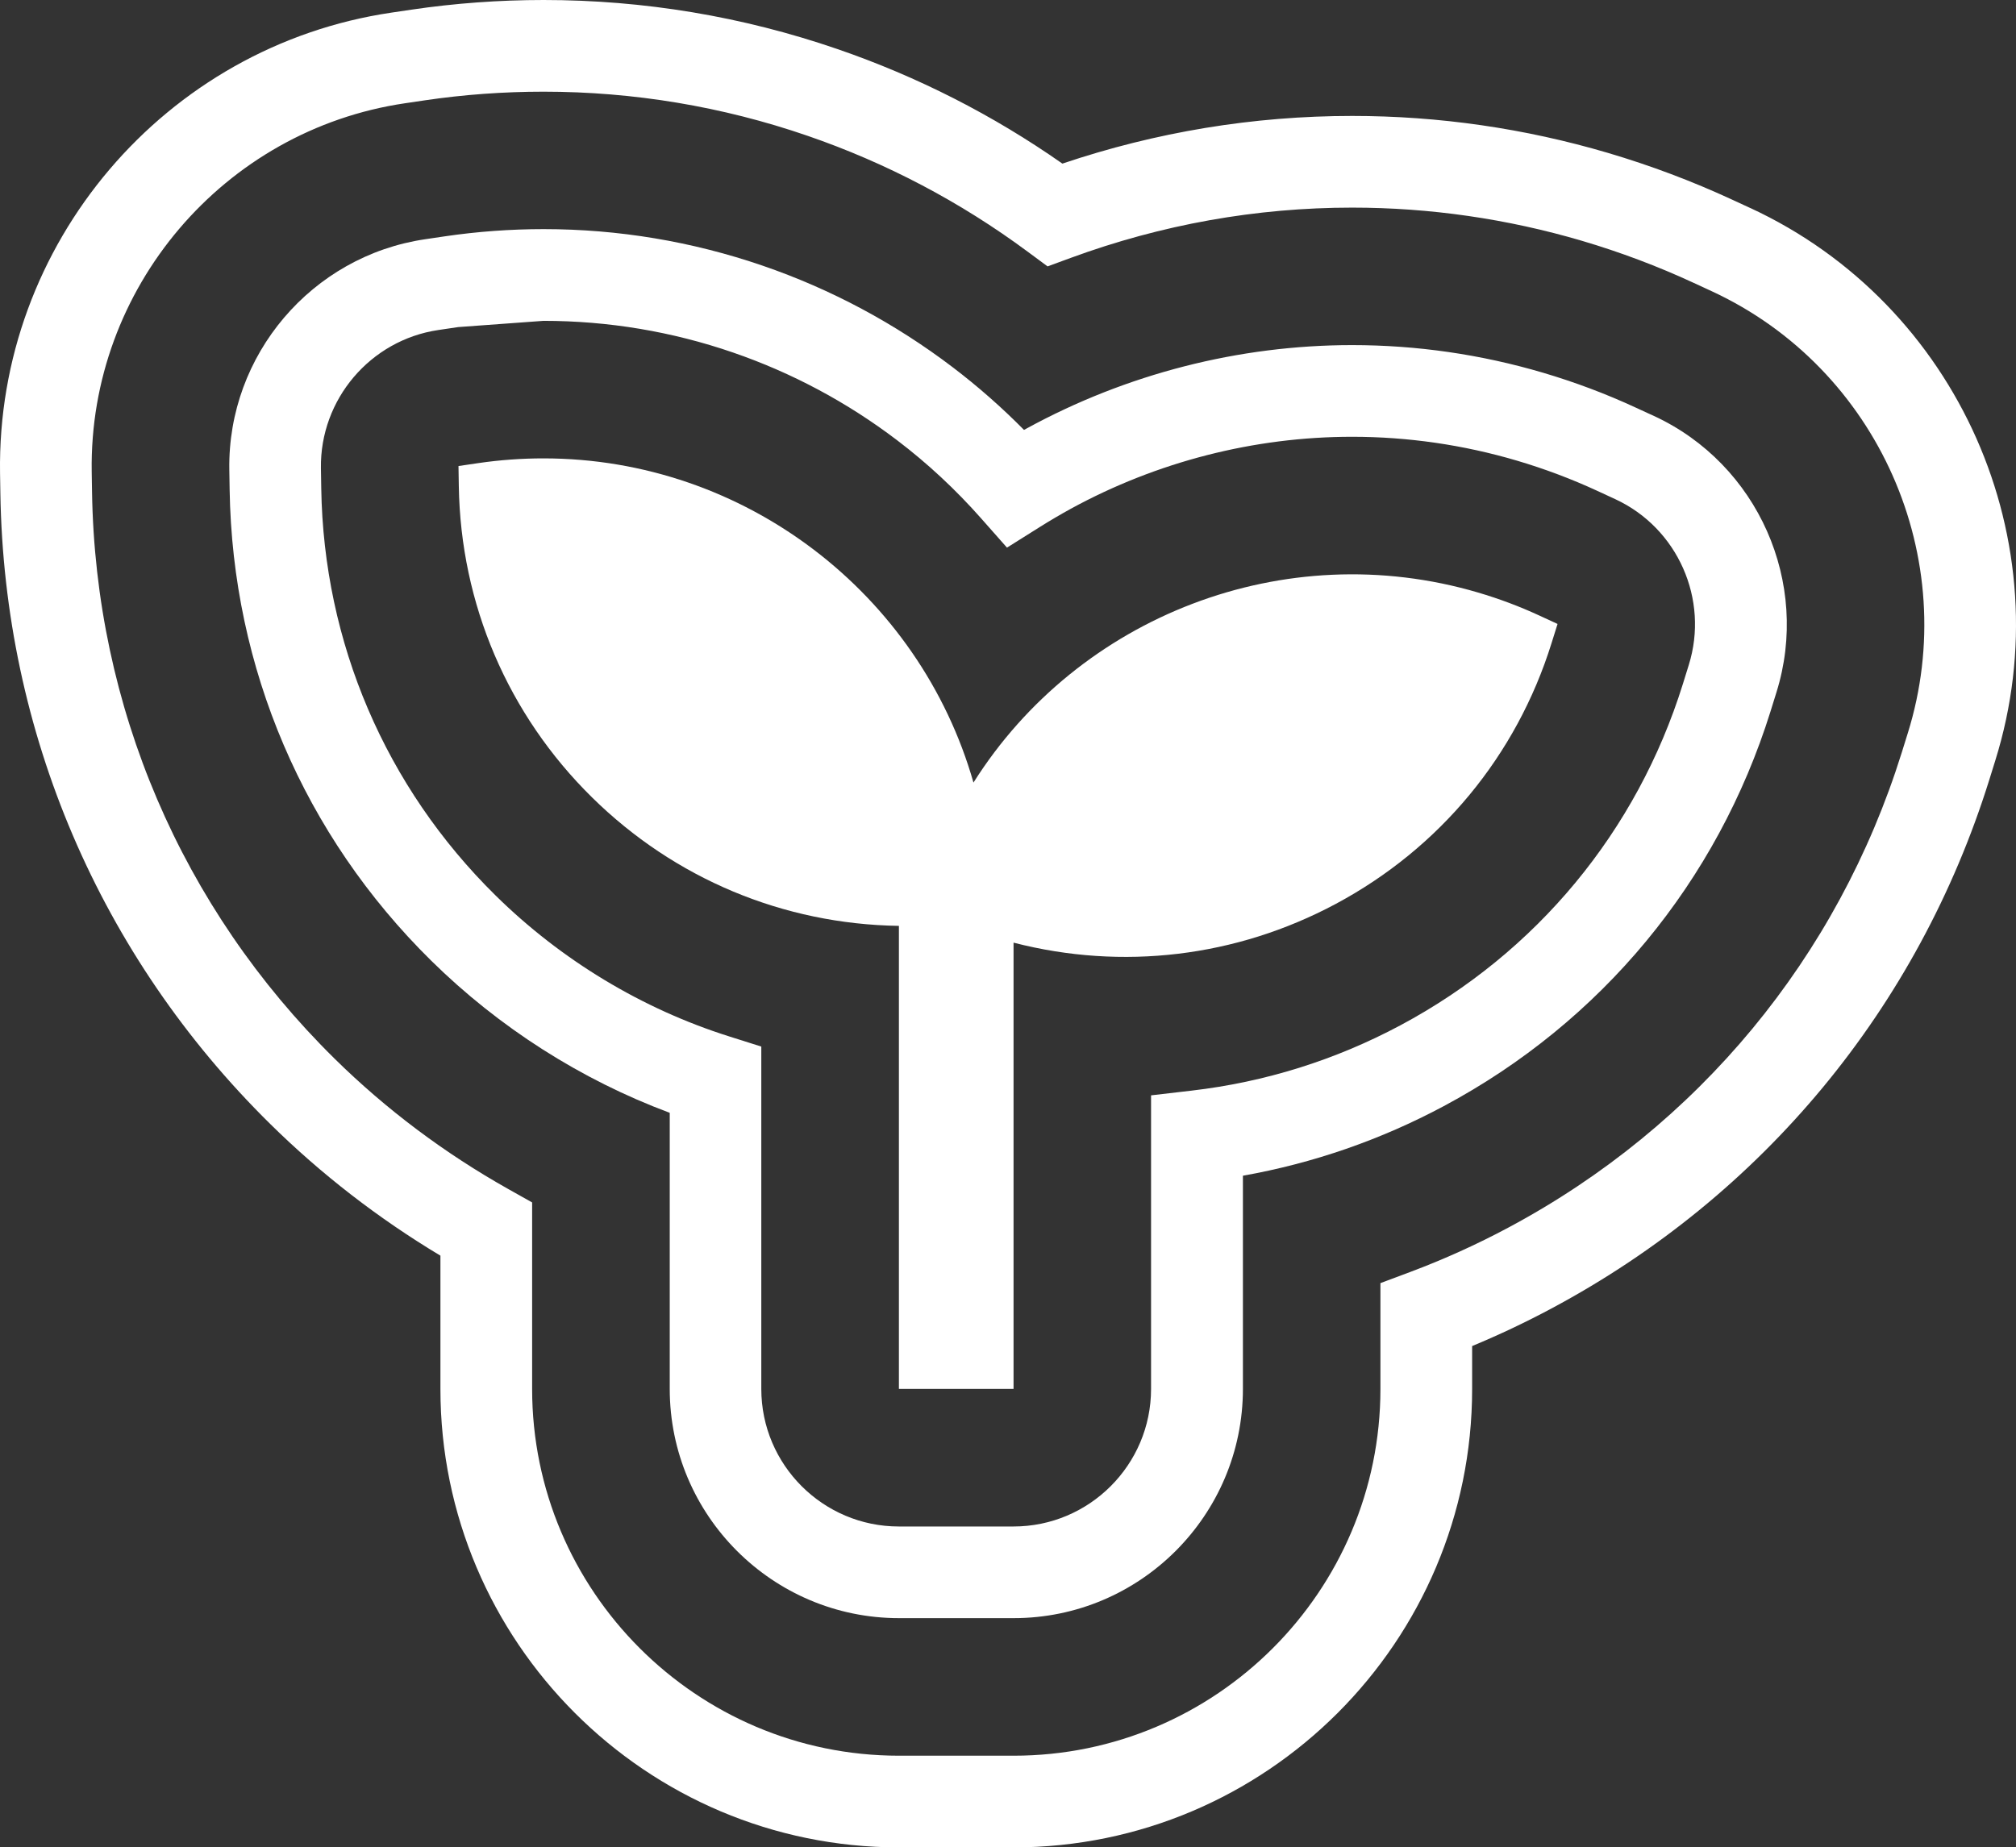 <?xml version="1.0" encoding="UTF-8"?>
<svg xmlns="http://www.w3.org/2000/svg" viewBox="0 0 439.66 402.99">
  <rect x="0" y="0" width="439.66" height="402.99" fill="#333333" stroke="none"/>
  <defs>
    <style>
      .cls-1 {
        fill: #fff;
      }
    </style>
  </defs>
  <g id="Calque_2-2" data-name="Calque 2">
    <g id="Calque_2_-_copie_6" data-name="Calque 2 - copie 6">
      <path class="cls-1" d="m381.71,45.38l-3.98-1.84c-8.68-4.02-17.77-7.44-27.04-10.18-18.15-5.36-36.92-8.07-55.8-8.07-21.51,0-42.75,3.5-63.2,10.4-15.13-10.6-31.63-19-49.1-25C161.95,3.59,140.4,0,118.55,0c-9.67,0-19.37.71-28.83,2.11l-4.33.64C35.94,10.05-.76,53.25.01,103.22l.07,4.38c.81,52.12,21.71,100.98,58.85,137.58,11.13,10.97,23.6,20.62,37.12,28.73v29.08c0,55.14,44.86,100,100,100h25c55.14,0,100-44.86,100-100v-9.36c5.92-2.46,11.75-5.22,17.4-8.25,45.98-24.59,79.86-65.53,95.39-115.29l1.3-4.18c14.9-47.71-8.07-99.54-53.43-120.54h0Zm34.34,114.58l-1.3,4.18c-13.96,44.72-44.4,81.51-85.73,103.61-6.93,3.71-14.16,6.98-21.48,9.72l-6.49,2.43v23.09c0,44.11-35.89,80-80,80h-25c-44.11,0-80-35.89-80-80v-40.69l-5.11-2.87c-13.95-7.83-26.73-17.42-37.98-28.5-33.38-32.89-52.16-76.8-52.89-123.64l-.07-4.38c-.62-39.98,28.74-74.54,68.3-80.38l4.33-.64c8.5-1.26,17.22-1.89,25.91-1.89,19.64,0,39,3.23,57.54,9.61,17.22,5.92,33.38,14.43,48.04,25.29l4.34,3.21,5.07-1.86c19.79-7.27,40.43-10.96,61.36-10.96,16.96,0,33.83,2.44,50.14,7.25,8.33,2.46,16.51,5.54,24.3,9.15l3.98,1.84c36.29,16.81,54.66,58.27,42.74,96.44h0Z"/>
    </g>
    <path class="cls-1" d="m360.7,90.74h0s-3.98-1.83-3.98-1.83c-6.47-3-13.26-5.55-20.19-7.6-13.55-4-27.56-6.03-41.64-6.03-24.69,0-49.24,6.29-70.98,18.18-.2.11-.39.21-.59.32-4.87-4.93-10.08-9.51-15.55-13.67-12.59-9.57-26.53-17.03-41.43-22.15-15.4-5.29-31.48-7.98-47.79-7.98-7.23,0-14.47.53-21.52,1.57l-4.33.64c-24.72,3.65-43.08,25.25-42.69,50.24l.07,4.38c.6,38.92,16.21,75.41,43.95,102.74,14.82,14.6,32.68,25.98,52.03,33.2v60.23c0,27.57,22.43,50,50,50h25c27.57,0,50-22.43,50-50v-46.51c15.31-2.72,30.02-7.81,43.82-15.19,34.34-18.36,59.64-48.94,71.24-86.09l1.3-4.18c7.45-23.86-4.04-49.77-26.71-60.27Zm-201.65,135.35c-19.02-6-36.66-16.65-51-30.78-23.98-23.63-37.47-55.16-37.99-88.8l-.07-4.38c-.23-14.99,10.78-27.95,25.61-30.14l4.33-.64,18.6-1.36c14.09,0,27.98,2.32,41.28,6.89,12.89,4.43,24.94,10.87,35.83,19.15,6.62,5.03,12.79,10.77,18.34,17.06l5.63,6.37,7.19-4.52c2.18-1.37,4.43-2.69,6.68-3.93,18.81-10.29,40.04-15.73,61.38-15.73,12.17,0,24.27,1.75,35.98,5.21,5.99,1.77,11.86,3.98,17.45,6.56l3.98,1.84c13.61,6.3,20.5,21.85,16.03,36.16h0s-1.3,4.19-1.3,4.19c-10.02,32.11-31.89,58.54-61.57,74.41-14.22,7.6-29.55,12.4-45.55,14.26l-8.85,1.03v64.05c0,16.54-13.46,30-30,30h-25c-16.54,0-30-13.46-30-30v-74.69l-6.99-2.21Zm37.51-141.73c.23.16.46.3.68.46-.23-.16-.46-.3-.68-.46Z"/>
    <g id="Calque_7" data-name="Calque 7">
      <path class="cls-1" d="m335.7,134.27c-4.26-1.97-8.75-3.66-13.34-5.01-42.23-12.46-87.18,5.17-110.06,41.45-11.74-41.16-49.84-70.72-93.76-70.72-4.79,0-9.57.35-14.21,1.03l-4.34.64.07,4.38c.4,25.72,10.71,49.83,29.05,67.9,18,17.73,41.71,27.66,66.93,28.03v101.01h25v-97.35c23.73,6.12,48.54,3.16,70.25-8.44,22.7-12.14,39.42-32.34,47.08-56.9l1.31-4.18-3.98-1.84h0Z"/>
    </g>
  </g>
</svg>